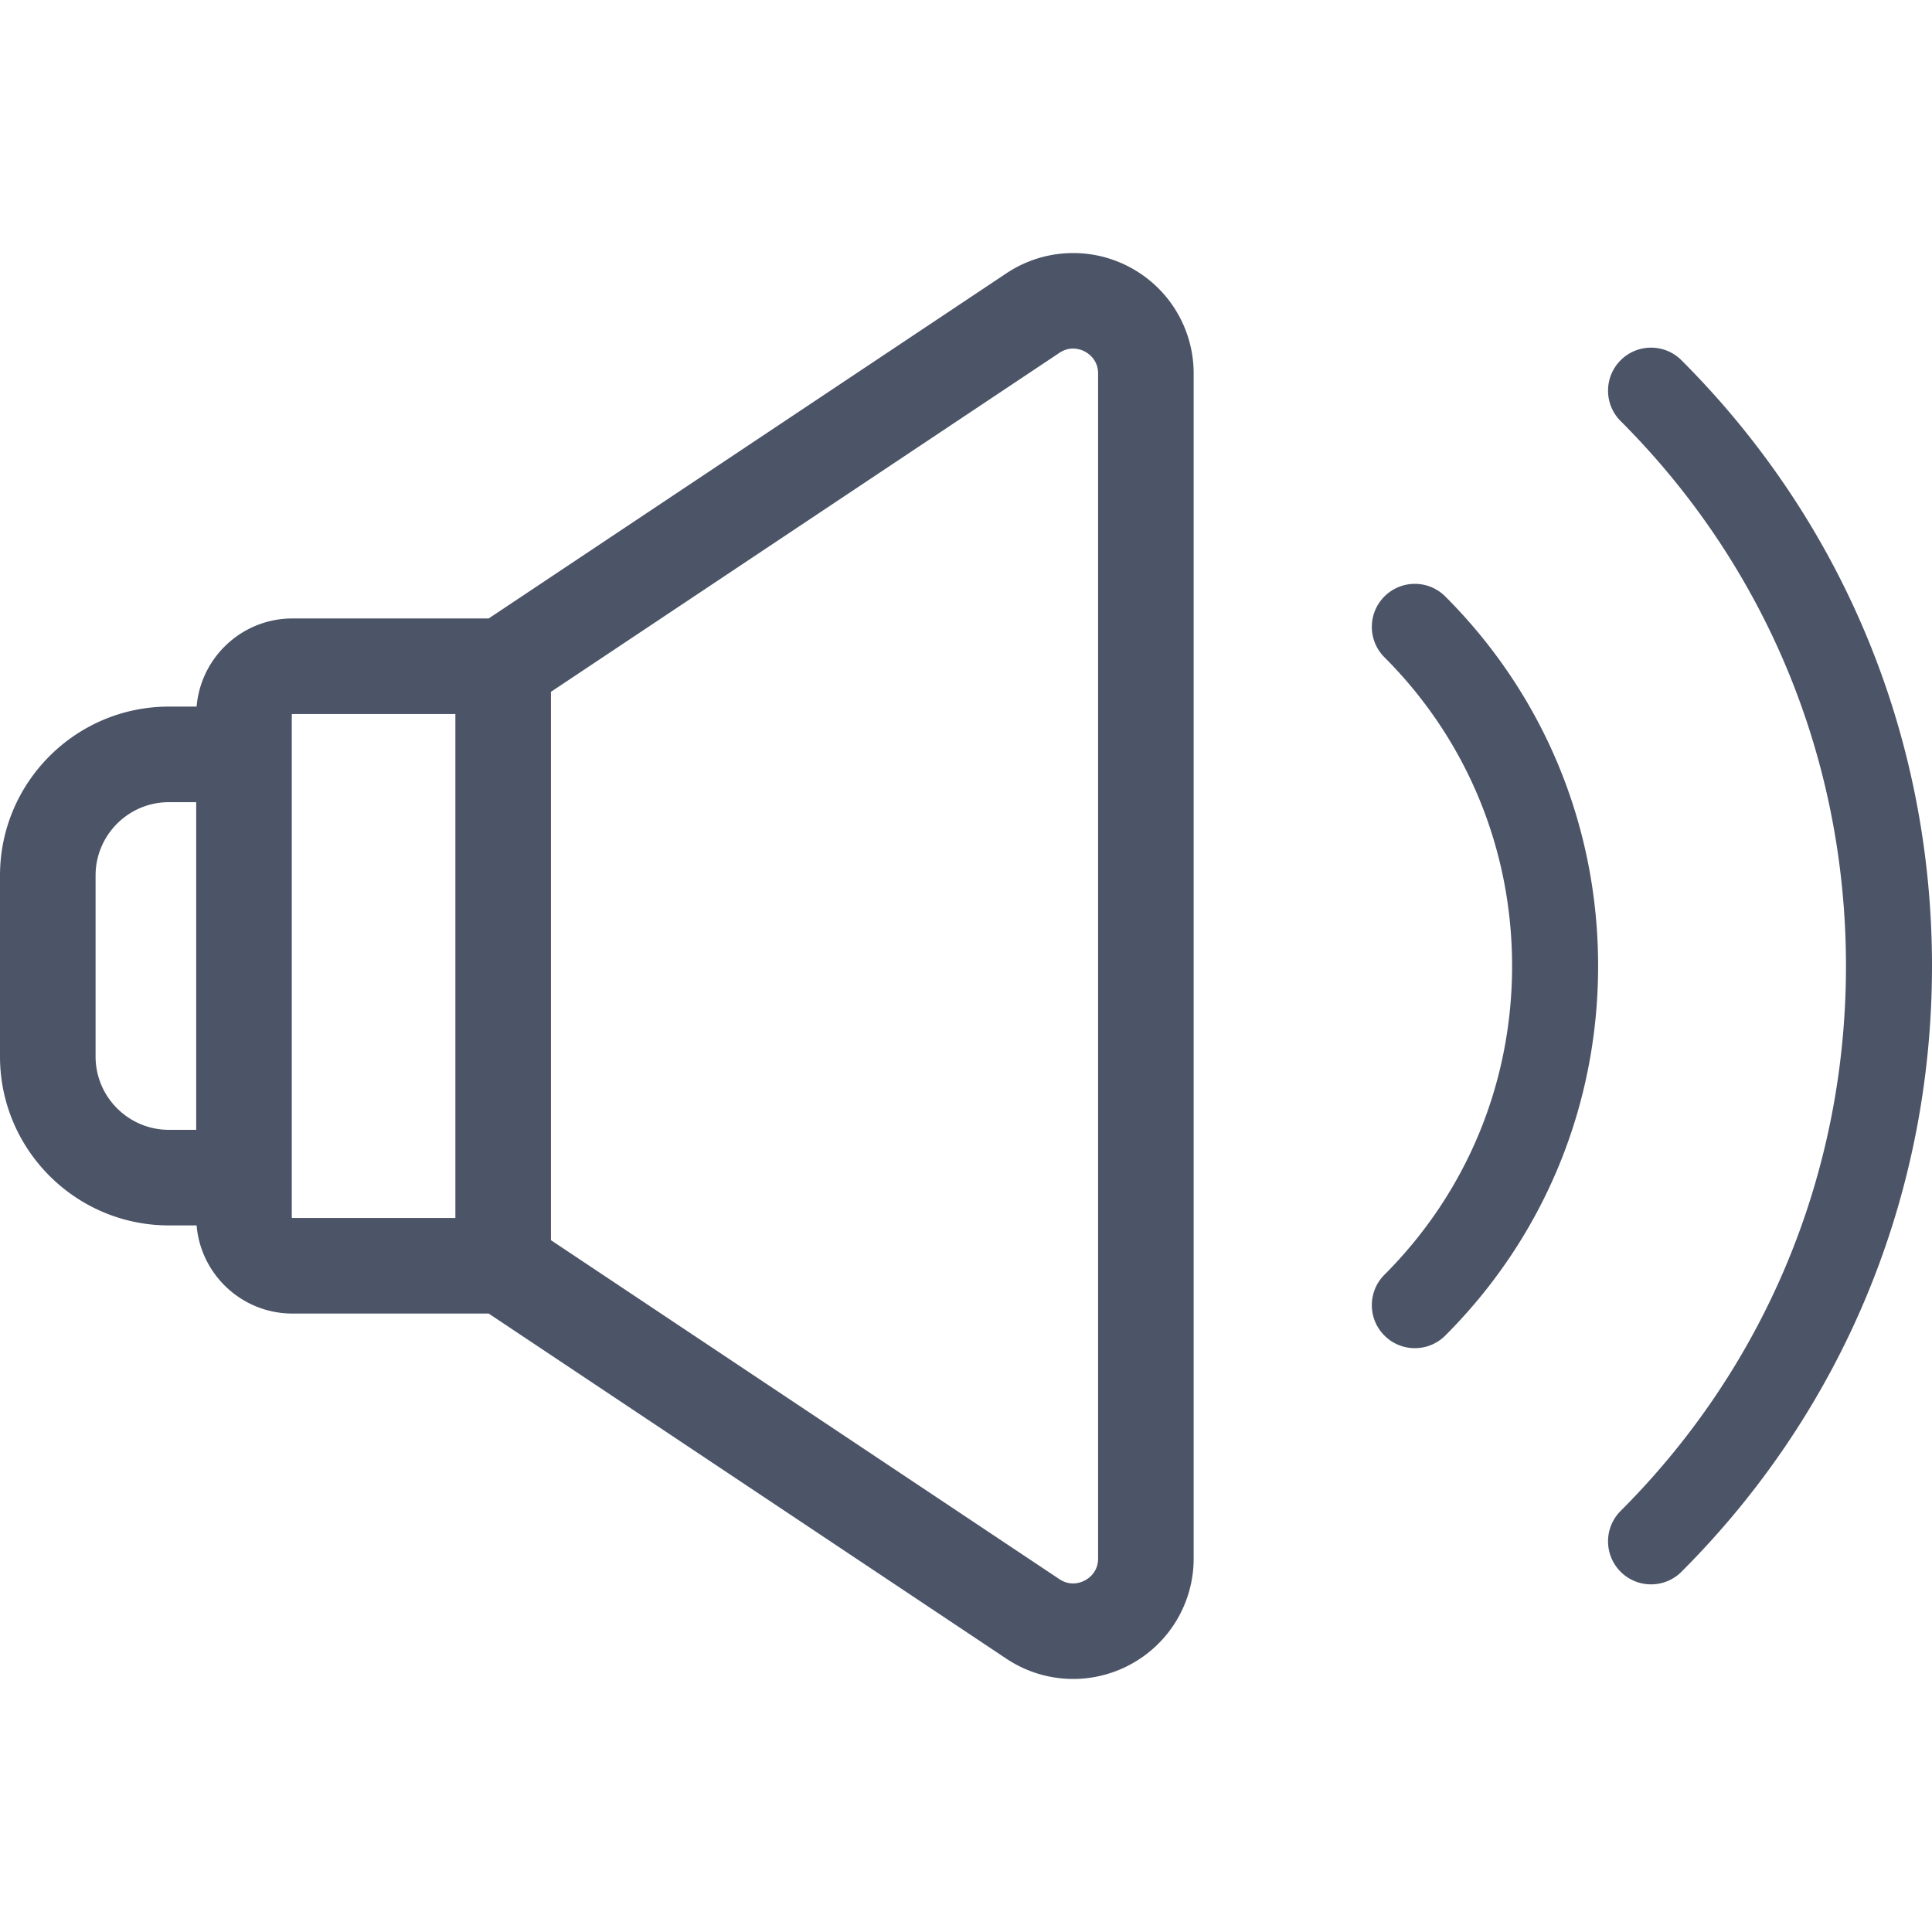 <svg xmlns="http://www.w3.org/2000/svg" viewBox="0 0 512 512" fill="#4c5467"><path d="M299.476 70.848a31.864 31.864 0 0 0-32.77 1.583l-137.195 91.466H77.498c-13.339 0-24.299 10.298-25.394 23.358H44.76c-24.681 0-44.76 20.079-44.76 44.76v47.972c0 24.681 20.079 44.76 44.76 44.76h7.343c1.096 13.06 12.057 23.358 25.394 23.358h52.012l137.195 91.466a31.885 31.885 0 0 0 17.704 5.369 31.896 31.896 0 0 0 15.066-3.786 31.87 31.87 0 0 0 16.859-28.145V98.993a31.864 31.864 0 0 0-16.857-28.145zM51.994 299.418H44.76c-10.714-.001-19.43-8.717-19.43-19.432v-47.972c0-10.714 8.716-19.43 19.43-19.43h7.234v86.834zm68.686 23.357H77.498a.174.174 0 0 1-.174-.174V189.4c0-.096.078-.174.174-.174h43.182v133.549zm170.326 90.235c0 3.564-2.434 5.252-3.482 5.812-1.047.56-3.802 1.65-6.768-.327l-134.747-89.833V183.34l134.747-89.832c2.967-1.977 5.722-.887 6.768-.327 1.047.56 3.482 2.248 3.482 5.812V413.01zM445.607 95.47c-4.452-4.452-11.668-4.452-16.12 0-4.452 4.452-4.452 11.668 0 16.12 38.509 38.509 59.716 89.795 59.716 144.411 0 54.617-21.209 105.904-59.717 144.412-4.452 4.452-4.452 11.668 0 16.119a11.354 11.354 0 0 0 8.06 3.338c2.917 0 5.835-1.113 8.06-3.338C488.421 373.717 512 316.706 512 255.999c0-60.705-23.579-117.716-66.393-160.529zM383.011 158.067c-4.452-4.453-11.668-4.453-16.12-.001s-4.452 11.668 0 16.12c21.815 21.815 33.829 50.871 33.828 81.816 0 30.944-12.014 60.001-33.829 81.816-4.452 4.452-4.452 11.668 0 16.12a11.354 11.354 0 0 0 8.06 3.338c2.917 0 5.835-1.113 8.06-3.338 26.121-26.121 40.507-60.902 40.507-97.936 0-37.033-14.385-71.815-40.506-97.935z"/></svg>